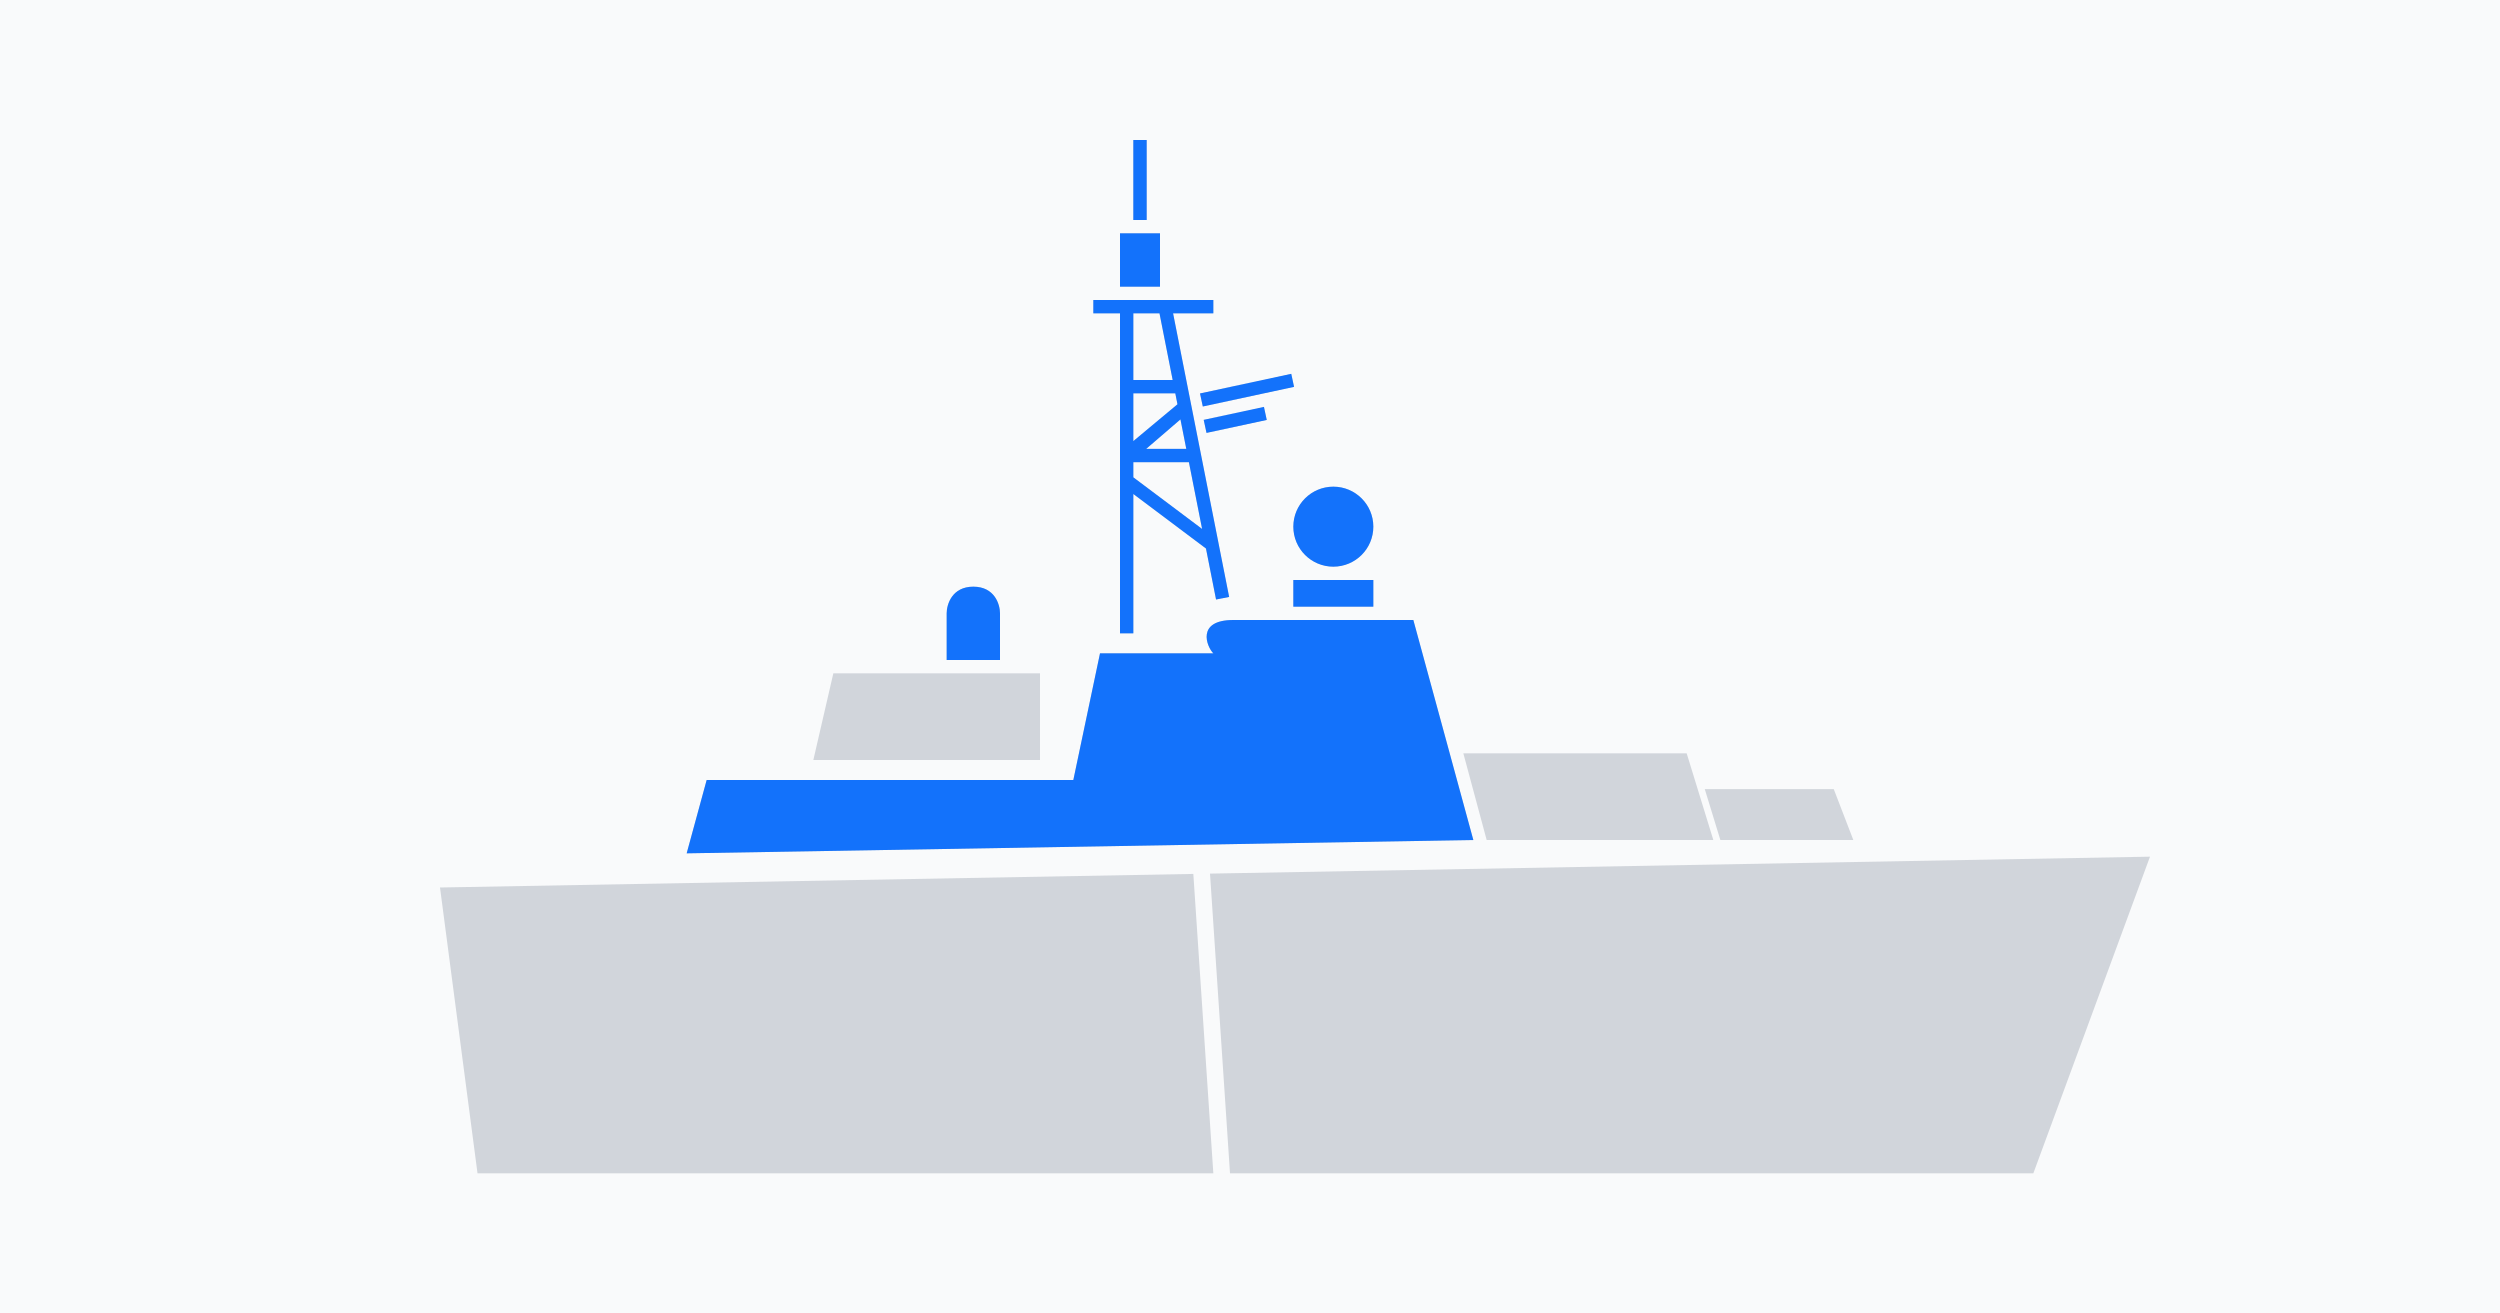 <svg width="375" height="197" viewBox="0 0 375 197" fill="none" xmlns="http://www.w3.org/2000/svg">
<rect width="375" height="197" fill="#F9FAFB"/>
<path d="M182 176H71.627L66 133.125L179 131.088L182 176ZM305 176H184.5L181.5 131.042L322.5 128.5L305 176ZM221 126L103 128L106 117H161L165 98H182C181 97 179.401 93 185 93H212L221 126ZM257 126H223L219.5 113H253L257 126ZM278 126H258.054L255.717 118.373H275.066L278 126ZM156.001 114H122.001L125.001 101H156.001V114ZM146 88C149.2 88 150 90.667 150 92V99H142V92C142 90.667 142.8 88 146 88ZM182 47H175.962L184.369 89.538L182.407 89.926L180.895 82.275L170 74.1V95H168V47H164V45H182V47ZM206 91H194V87H206V91ZM200 73C203.314 73 206 75.686 206 79C206 82.314 203.314 85 200 85C196.686 85 194 82.314 194 79C194 75.686 196.686 73 200 73ZM170 71.6L180.314 79.34L178.337 69.332H170V71.6ZM171.925 67.333H177.942L177.067 62.908L171.925 67.333ZM170 66.165L176.619 60.642L176.295 59H170V66.165ZM190.012 62.992L180.977 64.936L180.556 62.98L189.592 61.036L190.012 62.992ZM194.107 58.03L180.421 60.974L180 59.019L193.688 56.075L194.107 58.03ZM170 57H175.9L173.924 47H170V57ZM174 43H168V35H174V43ZM172 33H170V21H172V33Z" fill="#D1D5DB"/>
<path d="M106 117L103 128L221 126L212 93H185C179.4 93 181 97 182 98H165L161 117H106Z" fill="#1372FB"/>
<rect x="172" y="21" width="12" height="2" transform="rotate(90 172 21)" fill="#1372FB"/>
<rect x="194.108" y="58.03" width="14" height="2" transform="rotate(167.862 194.108 58.03)" fill="#1372FB"/>
<rect x="190.012" y="62.992" width="9.243" height="2" transform="rotate(167.862 190.012 62.992)" fill="#1372FB"/>
<path d="M182 47H175.962L184.37 89.538L182.408 89.926L180.895 82.275L170 74.1V95H168V47H164V45H182V47ZM170 71.6L180.315 79.34L178.337 69.332H170V71.6ZM171.925 67.333H177.943L177.068 62.908L171.925 67.333ZM170 66.165L176.62 60.642L176.295 59H170V66.165ZM170 57H175.901L173.924 47H170V57Z" fill="#1372FB"/>
<rect x="168" y="35" width="6" height="8" fill="#1372FB"/>
<path d="M150 99H142V92C142 90.667 142.8 88 146 88C149.2 88 150 90.667 150 92V99Z" fill="#1372FB"/>
<circle cx="200" cy="79" r="6" fill="#1372FB"/>
<rect x="194" y="87" width="12" height="4" fill="#1372FB"/>
</svg>
